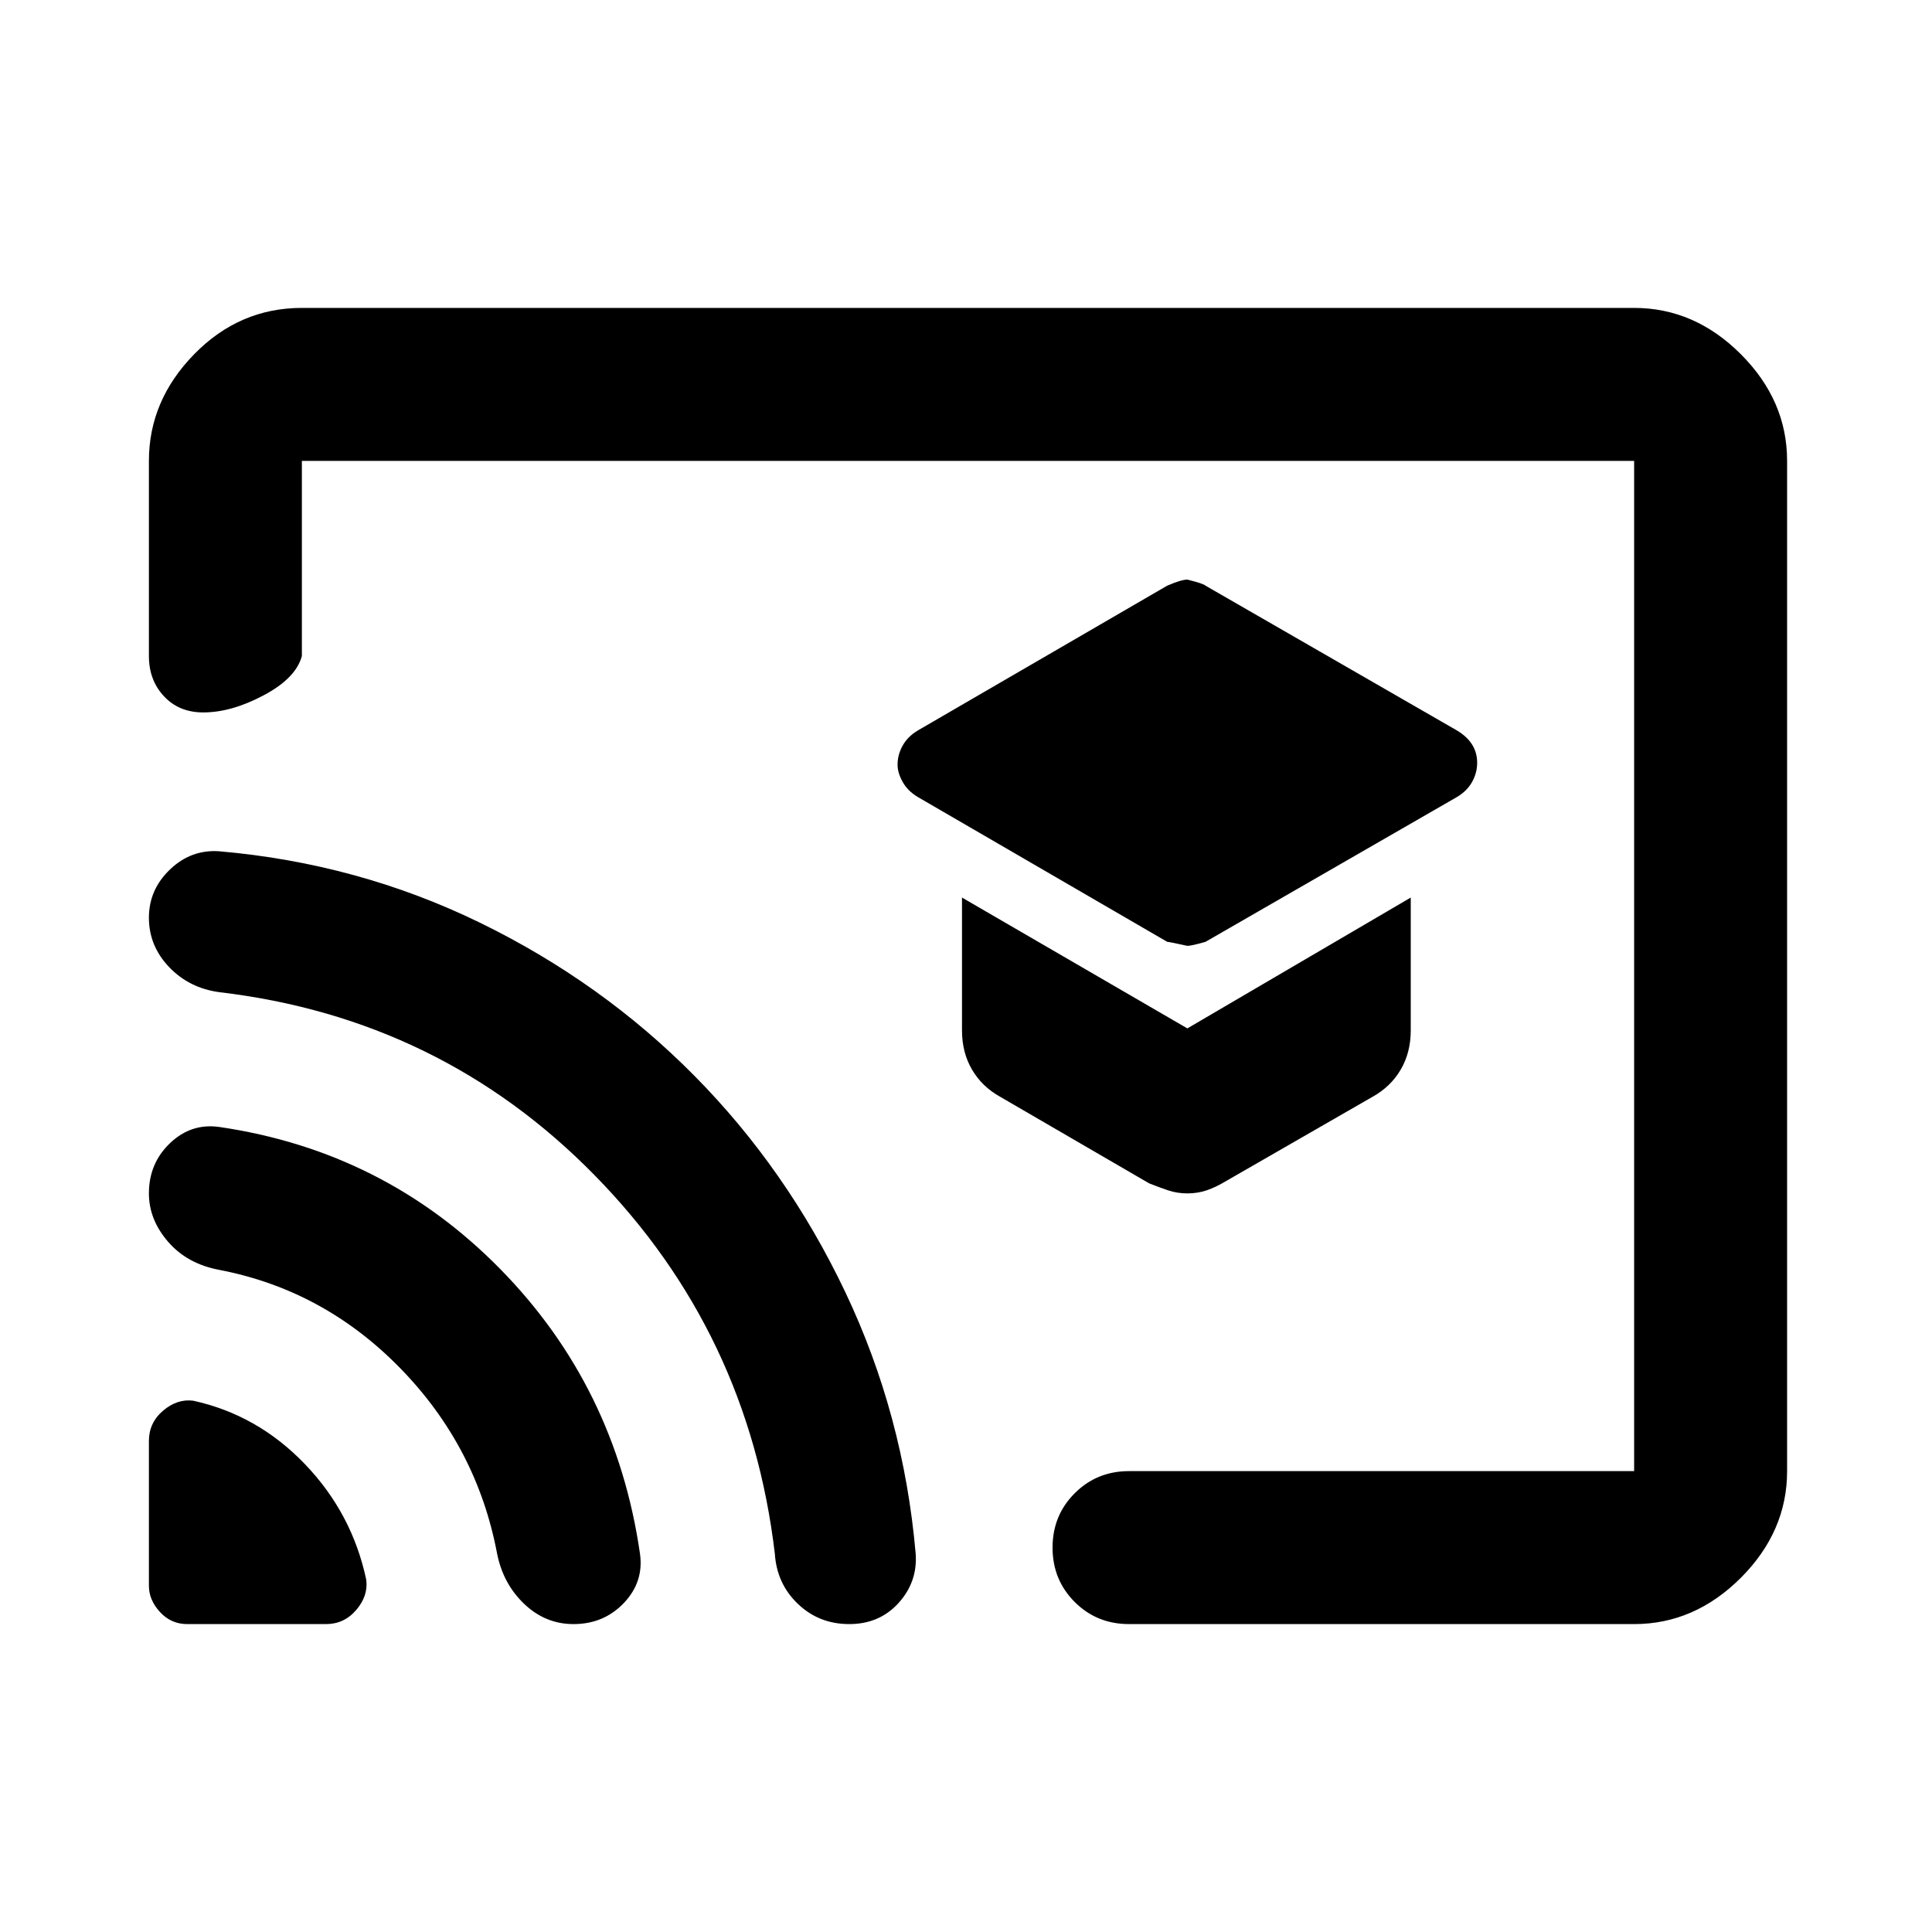 <svg xmlns="http://www.w3.org/2000/svg" height="40" width="40"><path d="M24.583 19.583q.084 0 .375-.083l5.209-3q.208-.125.312-.312.104-.188.104-.396 0-.209-.104-.375-.104-.167-.312-.292l-5.209-3q-.041-.042-.375-.125-.125 0-.416.125l-5.167 3q-.208.125-.312.313-.105.187-.105.395 0 .167.105.355.104.187.312.312l5.167 3q.041 0 .416.083Zm0 5.125q.209 0 .396-.062.188-.063.396-.188l3.042-1.75q.375-.208.583-.562.208-.354.208-.813v-2.75l-4.625 2.709-4.666-2.709v2.75q0 .459.208.813.208.354.583.562l3.084 1.792q.208.083.396.146.187.062.395.062ZM6.25 6.375h27.583q1.25 0 2.209.958.958.959.958 2.209v20.916q0 1.25-.958 2.209-.959.958-2.209.958H23.375q-.667 0-1.125-.458-.458-.459-.458-1.125 0-.667.458-1.125.458-.459 1.125-.459h10.458V9.542H6.25v4.041q-.125.459-.792.813-.666.354-1.25.354-.5 0-.812-.333-.313-.334-.313-.834V9.542q0-1.25.938-2.209.937-.958 2.229-.958Zm-2.375 27.25H6.75q.375 0 .625-.292.25-.291.208-.625-.291-1.375-1.271-2.396Q5.333 29.292 4 29q-.333-.042-.625.208t-.292.625v3q0 .292.229.542.23.25.563.25Zm8 0q.625 0 1.042-.437.416-.438.333-1.021-.5-3.459-2.896-5.896-2.396-2.438-5.812-2.938-.584-.083-1.021.334-.438.416-.438 1.041 0 .542.396 1 .396.459 1.063.584 2.166.416 3.75 2.041 1.583 1.625 2 3.834.125.625.562 1.041.438.417 1.021.417Zm5.708 0q.625 0 1.021-.437.396-.438.354-1.021-.25-2.875-1.458-5.417t-3.125-4.479q-1.917-1.938-4.437-3.167-2.521-1.229-5.396-1.479-.584-.042-1.021.375-.438.417-.438 1t.417 1.021q.417.437 1.042.521 4.583.541 7.77 3.791 3.188 3.25 3.73 7.834.041.625.479 1.041.437.417 1.062.417Zm.875-12.25Z"/></svg>